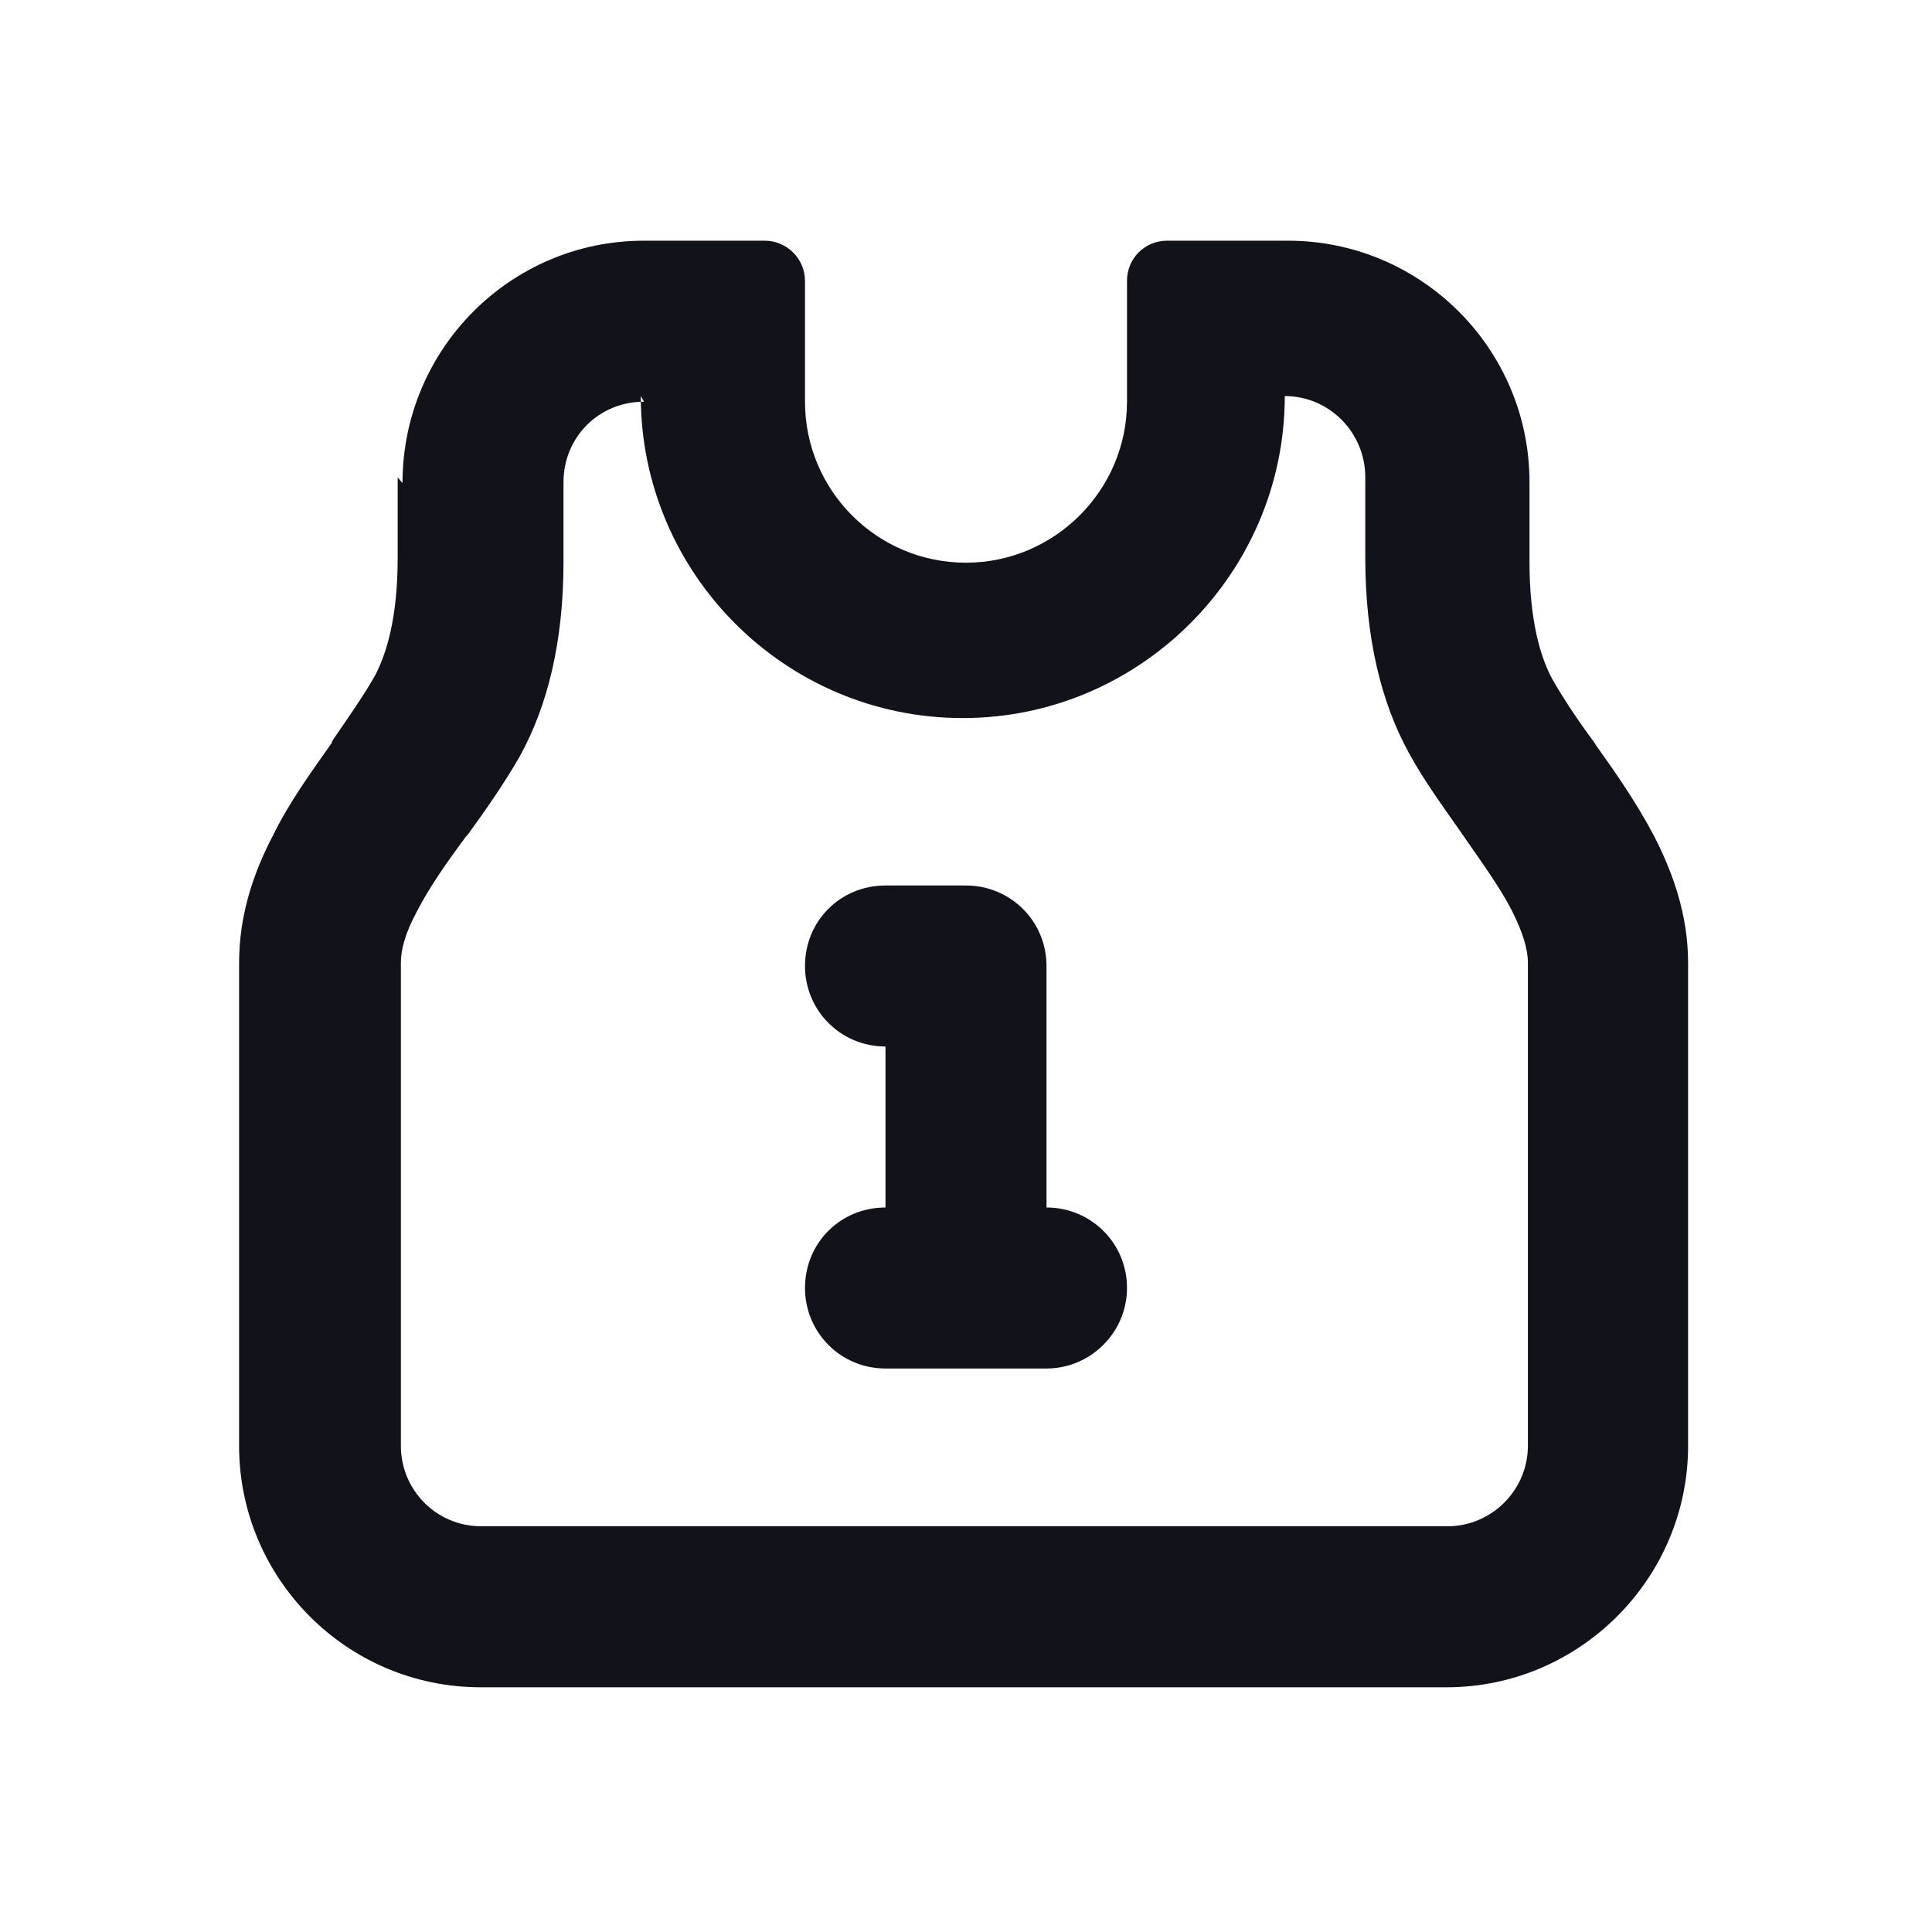 <svg viewBox="0 0 24 24" xmlns="http://www.w3.org/2000/svg"><g><g fill="#12131A" fill-rule="evenodd"><path d="M5 6c0-1.66 1.34-3.01 3-3.01h1.5c.27 0 .5.22.5.5v1.5c0 1.1.89 2 2 2 1.1 0 2-.9 2-2v-1.5c0-.28.22-.5.5-.5H16c1.65 0 3 1.34 3 3v.99c0 .74.14 1.19.28 1.45 .13.23.3.49.53.8l.01.02c.23.32.51.72.73 1.14 .22.43.42.96.42 1.57v6c0 1.65-1.35 3-3 3h-12c-1.66 0-3-1.35-3-3v-6c0-.61.19-1.14.42-1.58 .21-.43.5-.82.73-1.15 0-.01.01-.02.01-.03 .22-.32.4-.58.53-.81 .14-.27.28-.71.28-1.46v-1Zm3-1.01c-.56 0-1 .44-1 1v.99c0 1-.2 1.79-.54 2.41 -.2.35-.44.69-.65.98l-.02.02c-.26.35-.46.64-.61.93 -.15.28-.2.48-.2.64v6c0 .55.44 1 1 1h12c.55 0 1-.45 1-1v-6c0-.17-.06-.37-.2-.65 -.15-.29-.36-.58-.61-.94l-.02-.03c-.21-.3-.46-.64-.65-.99 -.34-.62-.54-1.42-.54-2.42v-1c0-.56-.45-1.01-1-1.01 0 2.2-1.8 4-4 4 -2.21 0-4-1.8-4-4Z"/><path d="M12 11c.55 0 1 .44 1 1v3c.55 0 1 .44 1 1 0 .55-.45 1-1 1h-1 -1c-.56 0-1-.45-1-1 0-.56.44-1 1-1v-2c-.56 0-1-.45-1-1 0-.56.44-1 1-1h1Z"/></g></g></svg>